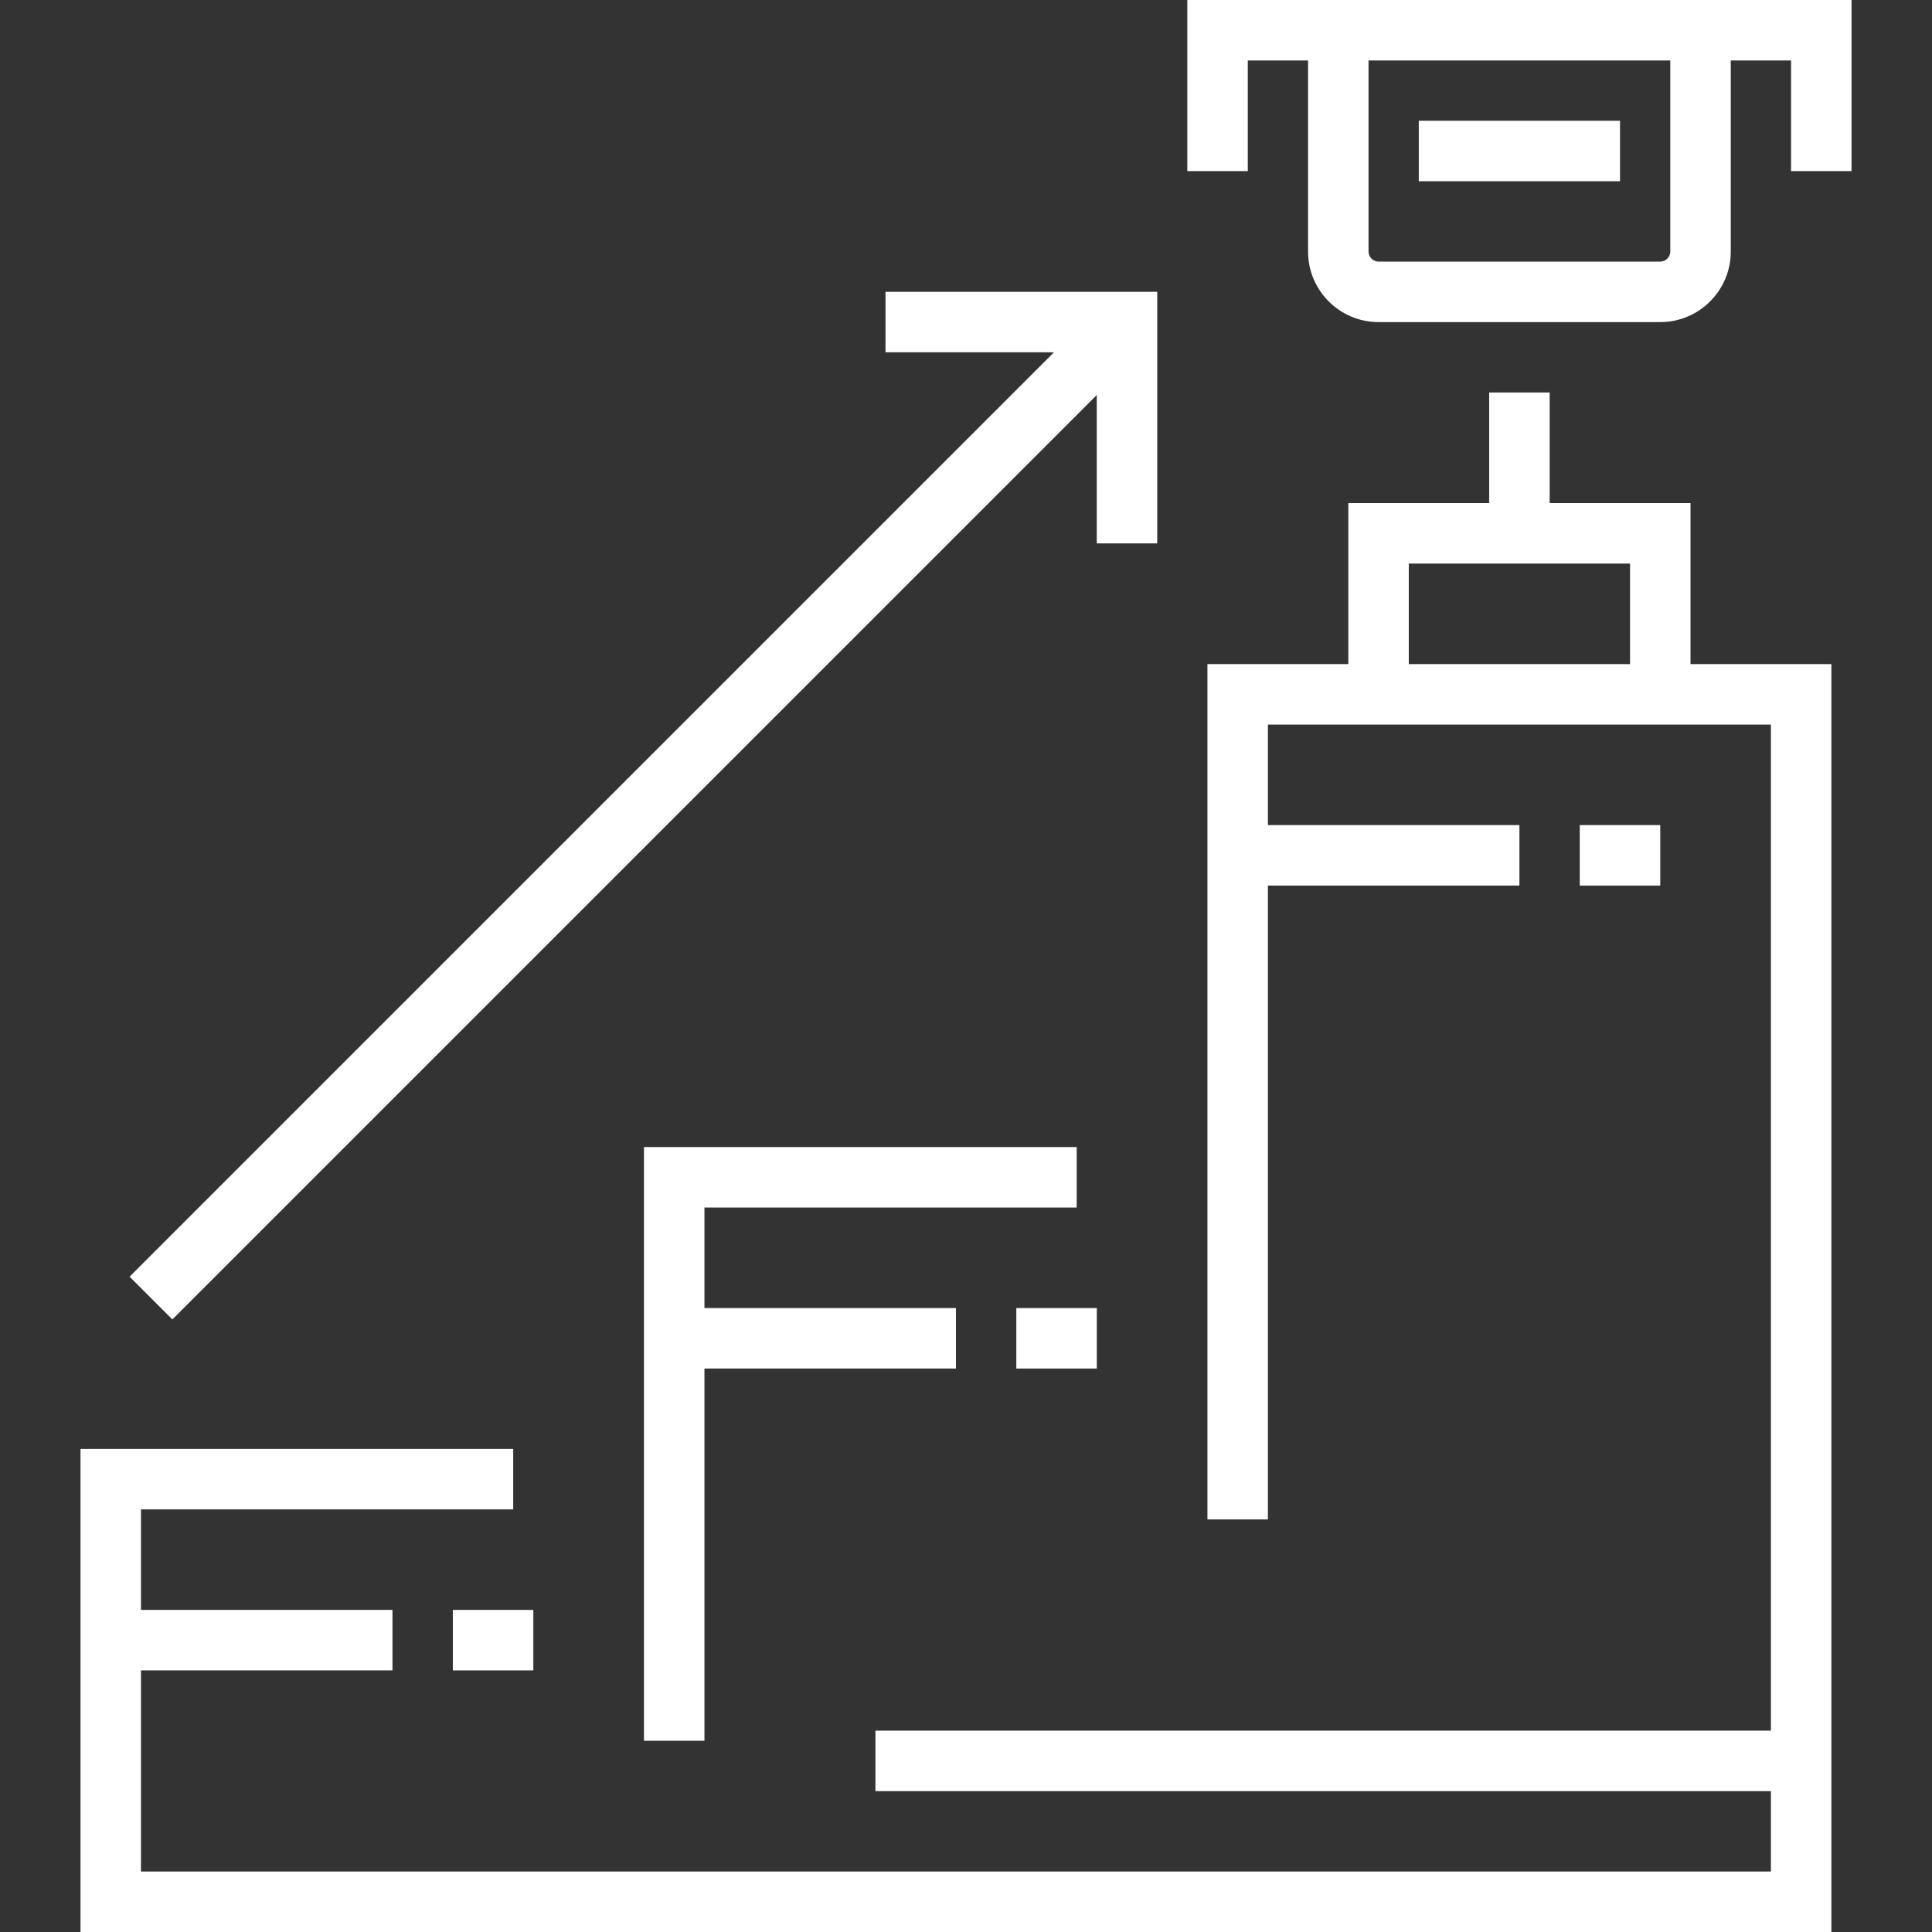 <?xml version="1.0" encoding="iso-8859-1"?>
<!-- Generator: Adobe Illustrator 19.0.0, SVG Export Plug-In . SVG Version: 6.00 Build 0)  -->
<svg version="1.1" id="Layer_1" xmlns="http://www.w3.org/2000/svg" xmlns:xlink="http://www.w3.org/1999/xlink" x="0px" y="0px"
	 viewBox="0 0 511.999 511.999" style="enable-background:new 0 0 511.999 511.999;" xml:space="preserve">
<rect x="0" y="0" width="511.999" height="511.999" fill="#333333" stroke="none"/>
<g>
	<g>
		<g>
			<polygon fill="#fff" points="285.33,320.01 285.33,303.983 170.657,303.983 170.657,461.323 186.684,461.323 186.684,362.675 
				253.333,362.675 253.333,346.648 186.684,346.648 186.684,320.01 			"/>
			<rect fill="#fff" x="120.009" y="426.645" width="21.332" height="16.027"/>
			<rect fill="#fff" x="269.336" y="346.65" width="21.333" height="16.027"/>
			<rect fill="#fff" x="418.653" y="218.66" width="21.333" height="16.027"/>
			<path fill="#fff" d="M448.004,133.325h-37.331v-29.317h-16.027v29.317h-37.331v42.666h-37.331v226.668h16.027V234.682h66.649v-16.027h-66.649
				v-26.638h133.297v266.625H232.001v16.027h237.307v21.304H37.359V442.67h66.649v-16.027H37.359v-26.638h98.646v-16.027H21.332
				v128.02h464.004V175.991h-37.332V133.325z M431.977,175.991h-58.636v-26.639h58.636V175.991z"/>
			<rect fill="#fff" x="375.99" y="31.997" width="53.331" height="16.027"/>
			<path fill="#fff" d="M314.651,0v45.344h16.027V16.027h15.97v50.649c0,10.301,8.38,18.68,18.68,18.68h74.663c10.3,0,18.679-8.38,18.679-18.68
				V16.027h15.971v29.317h16.027V0H314.651z M442.644,66.676h-0.001c0,1.438-1.215,2.653-2.652,2.653h-74.663
				c-1.438,0-2.653-1.216-2.653-2.653V16.027h79.969V66.676z"/>
			<polygon fill="#fff" points="45.678,349.662 290.651,104.688 290.651,144.005 306.678,144.005 306.678,77.328 234.668,77.328 234.668,93.355 
				279.317,93.355 34.344,338.328 			"/>
		</g>
	</g>
</g>
<g>
</g>
<g>
</g>
<g>
</g>
<g>
</g>
<g>
</g>
<g>
</g>
<g>
</g>
<g>
</g>
<g>
</g>
<g>
</g>
<g>
</g>
<g>
</g>
<g>
</g>
<g>
</g>
<g>
</g>
</svg>
